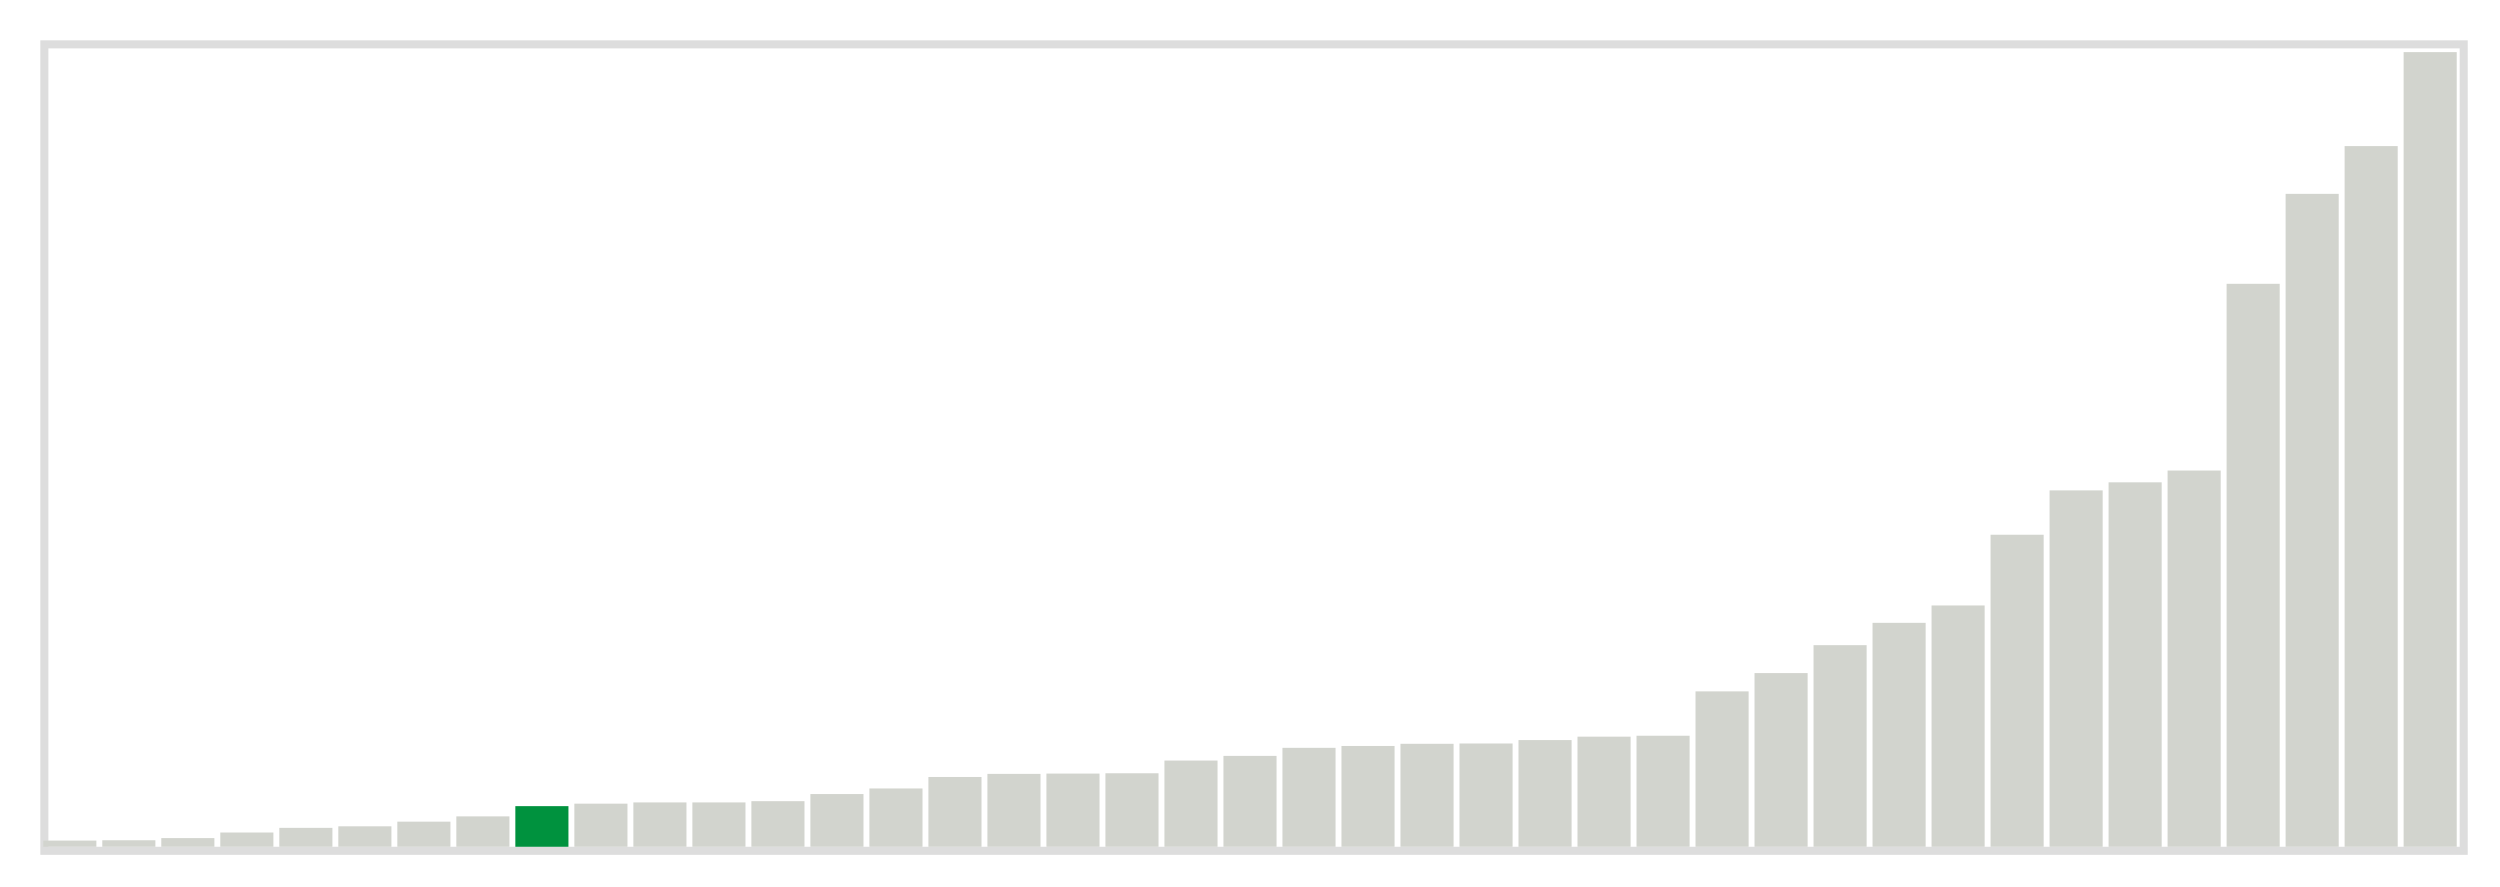<svg class="marks" width="310" height="110"  version="1.1" xmlns="http://www.w3.org/2000/svg" xmlns:xlink="http://www.w3.org/1999/xlink"><g transform="translate(5,5)"><g class="mark-group role-frame root"><g transform="translate(0,0)"><path class="background" d="M0.5,0.5h300v100h-300Z" style="fill: none; stroke: #ddd;"></path><g><g class="mark-rect role-mark marks"><path d="M0.366,99.231h6.585v0.769h-6.585Z" style="fill: #D2D4CE;"></path><path d="M7.683,99.192h6.585v0.808h-6.585Z" style="fill: #D2D4CE;"></path><path d="M15,98.923h6.585v1.077h-6.585Z" style="fill: #D2D4CE;"></path><path d="M22.317,98.231h6.585v1.769h-6.585Z" style="fill: #D2D4CE;"></path><path d="M29.634,97.654h6.585v2.346h-6.585Z" style="fill: #D2D4CE;"></path><path d="M36.951,97.462h6.585v2.538h-6.585Z" style="fill: #D2D4CE;"></path><path d="M44.268,96.885h6.585v3.115h-6.585Z" style="fill: #D2D4CE;"></path><path d="M51.585,96.231h6.585v3.769h-6.585Z" style="fill: #D2D4CE;"></path><path d="M58.902,94.962h6.585v5.038h-6.585Z" style="fill: #00923E;"></path><path d="M66.22,94.654h6.585v5.346h-6.585Z" style="fill: #D2D4CE;"></path><path d="M73.537,94.5h6.585v5.5h-6.585Z" style="fill: #D2D4CE;"></path><path d="M80.854,94.5h6.585v5.5h-6.585Z" style="fill: #D2D4CE;"></path><path d="M88.171,94.346h6.585v5.654h-6.585Z" style="fill: #D2D4CE;"></path><path d="M95.488,93.462h6.585v6.538h-6.585Z" style="fill: #D2D4CE;"></path><path d="M102.805,92.769h6.585v7.231h-6.585Z" style="fill: #D2D4CE;"></path><path d="M110.122,91.346h6.585v8.654h-6.585Z" style="fill: #D2D4CE;"></path><path d="M117.439,90.962h6.585v9.038h-6.585Z" style="fill: #D2D4CE;"></path><path d="M124.756,90.923h6.585v9.077h-6.585Z" style="fill: #D2D4CE;"></path><path d="M132.073,90.885h6.585v9.115h-6.585Z" style="fill: #D2D4CE;"></path><path d="M139.39,89.308h6.585v10.692h-6.585Z" style="fill: #D2D4CE;"></path><path d="M146.707,88.731h6.585v11.269h-6.585Z" style="fill: #D2D4CE;"></path><path d="M154.024,87.731h6.585v12.269h-6.585Z" style="fill: #D2D4CE;"></path><path d="M161.341,87.5h6.585v12.5h-6.585Z" style="fill: #D2D4CE;"></path><path d="M168.659,87.231h6.585v12.769h-6.585Z" style="fill: #D2D4CE;"></path><path d="M175.976,87.192h6.585v12.808h-6.585Z" style="fill: #D2D4CE;"></path><path d="M183.293,86.769h6.585v13.231h-6.585Z" style="fill: #D2D4CE;"></path><path d="M190.61,86.346h6.585v13.654h-6.585Z" style="fill: #D2D4CE;"></path><path d="M197.927,86.231h6.585v13.769h-6.585Z" style="fill: #D2D4CE;"></path><path d="M205.244,80.731h6.585v19.269h-6.585Z" style="fill: #D2D4CE;"></path><path d="M212.561,78.462h6.585v21.538h-6.585Z" style="fill: #D2D4CE;"></path><path d="M219.878,75h6.585v25h-6.585Z" style="fill: #D2D4CE;"></path><path d="M227.195,72.231h6.585v27.769h-6.585Z" style="fill: #D2D4CE;"></path><path d="M234.512,70.077h6.585v29.923h-6.585Z" style="fill: #D2D4CE;"></path><path d="M241.829,61.308h6.585v38.692h-6.585Z" style="fill: #D2D4CE;"></path><path d="M249.146,55.808h6.585v44.192h-6.585Z" style="fill: #D2D4CE;"></path><path d="M256.463,54.808h6.585v45.192h-6.585Z" style="fill: #D2D4CE;"></path><path d="M263.78,53.346h6.585v46.654h-6.585Z" style="fill: #D2D4CE;"></path><path d="M271.098,30.192h6.585v69.808h-6.585Z" style="fill: #D2D4CE;"></path><path d="M278.415,19.038h6.585v80.962h-6.585Z" style="fill: #D2D4CE;"></path><path d="M285.732,13.115h6.585v86.885h-6.585Z" style="fill: #D2D4CE;"></path><path d="M293.049,1.462h6.585v98.538h-6.585Z" style="fill: #D2D4CE;"></path></g></g><path class="foreground" d="" style="display: none; fill: none;"></path></g></g></g></svg>